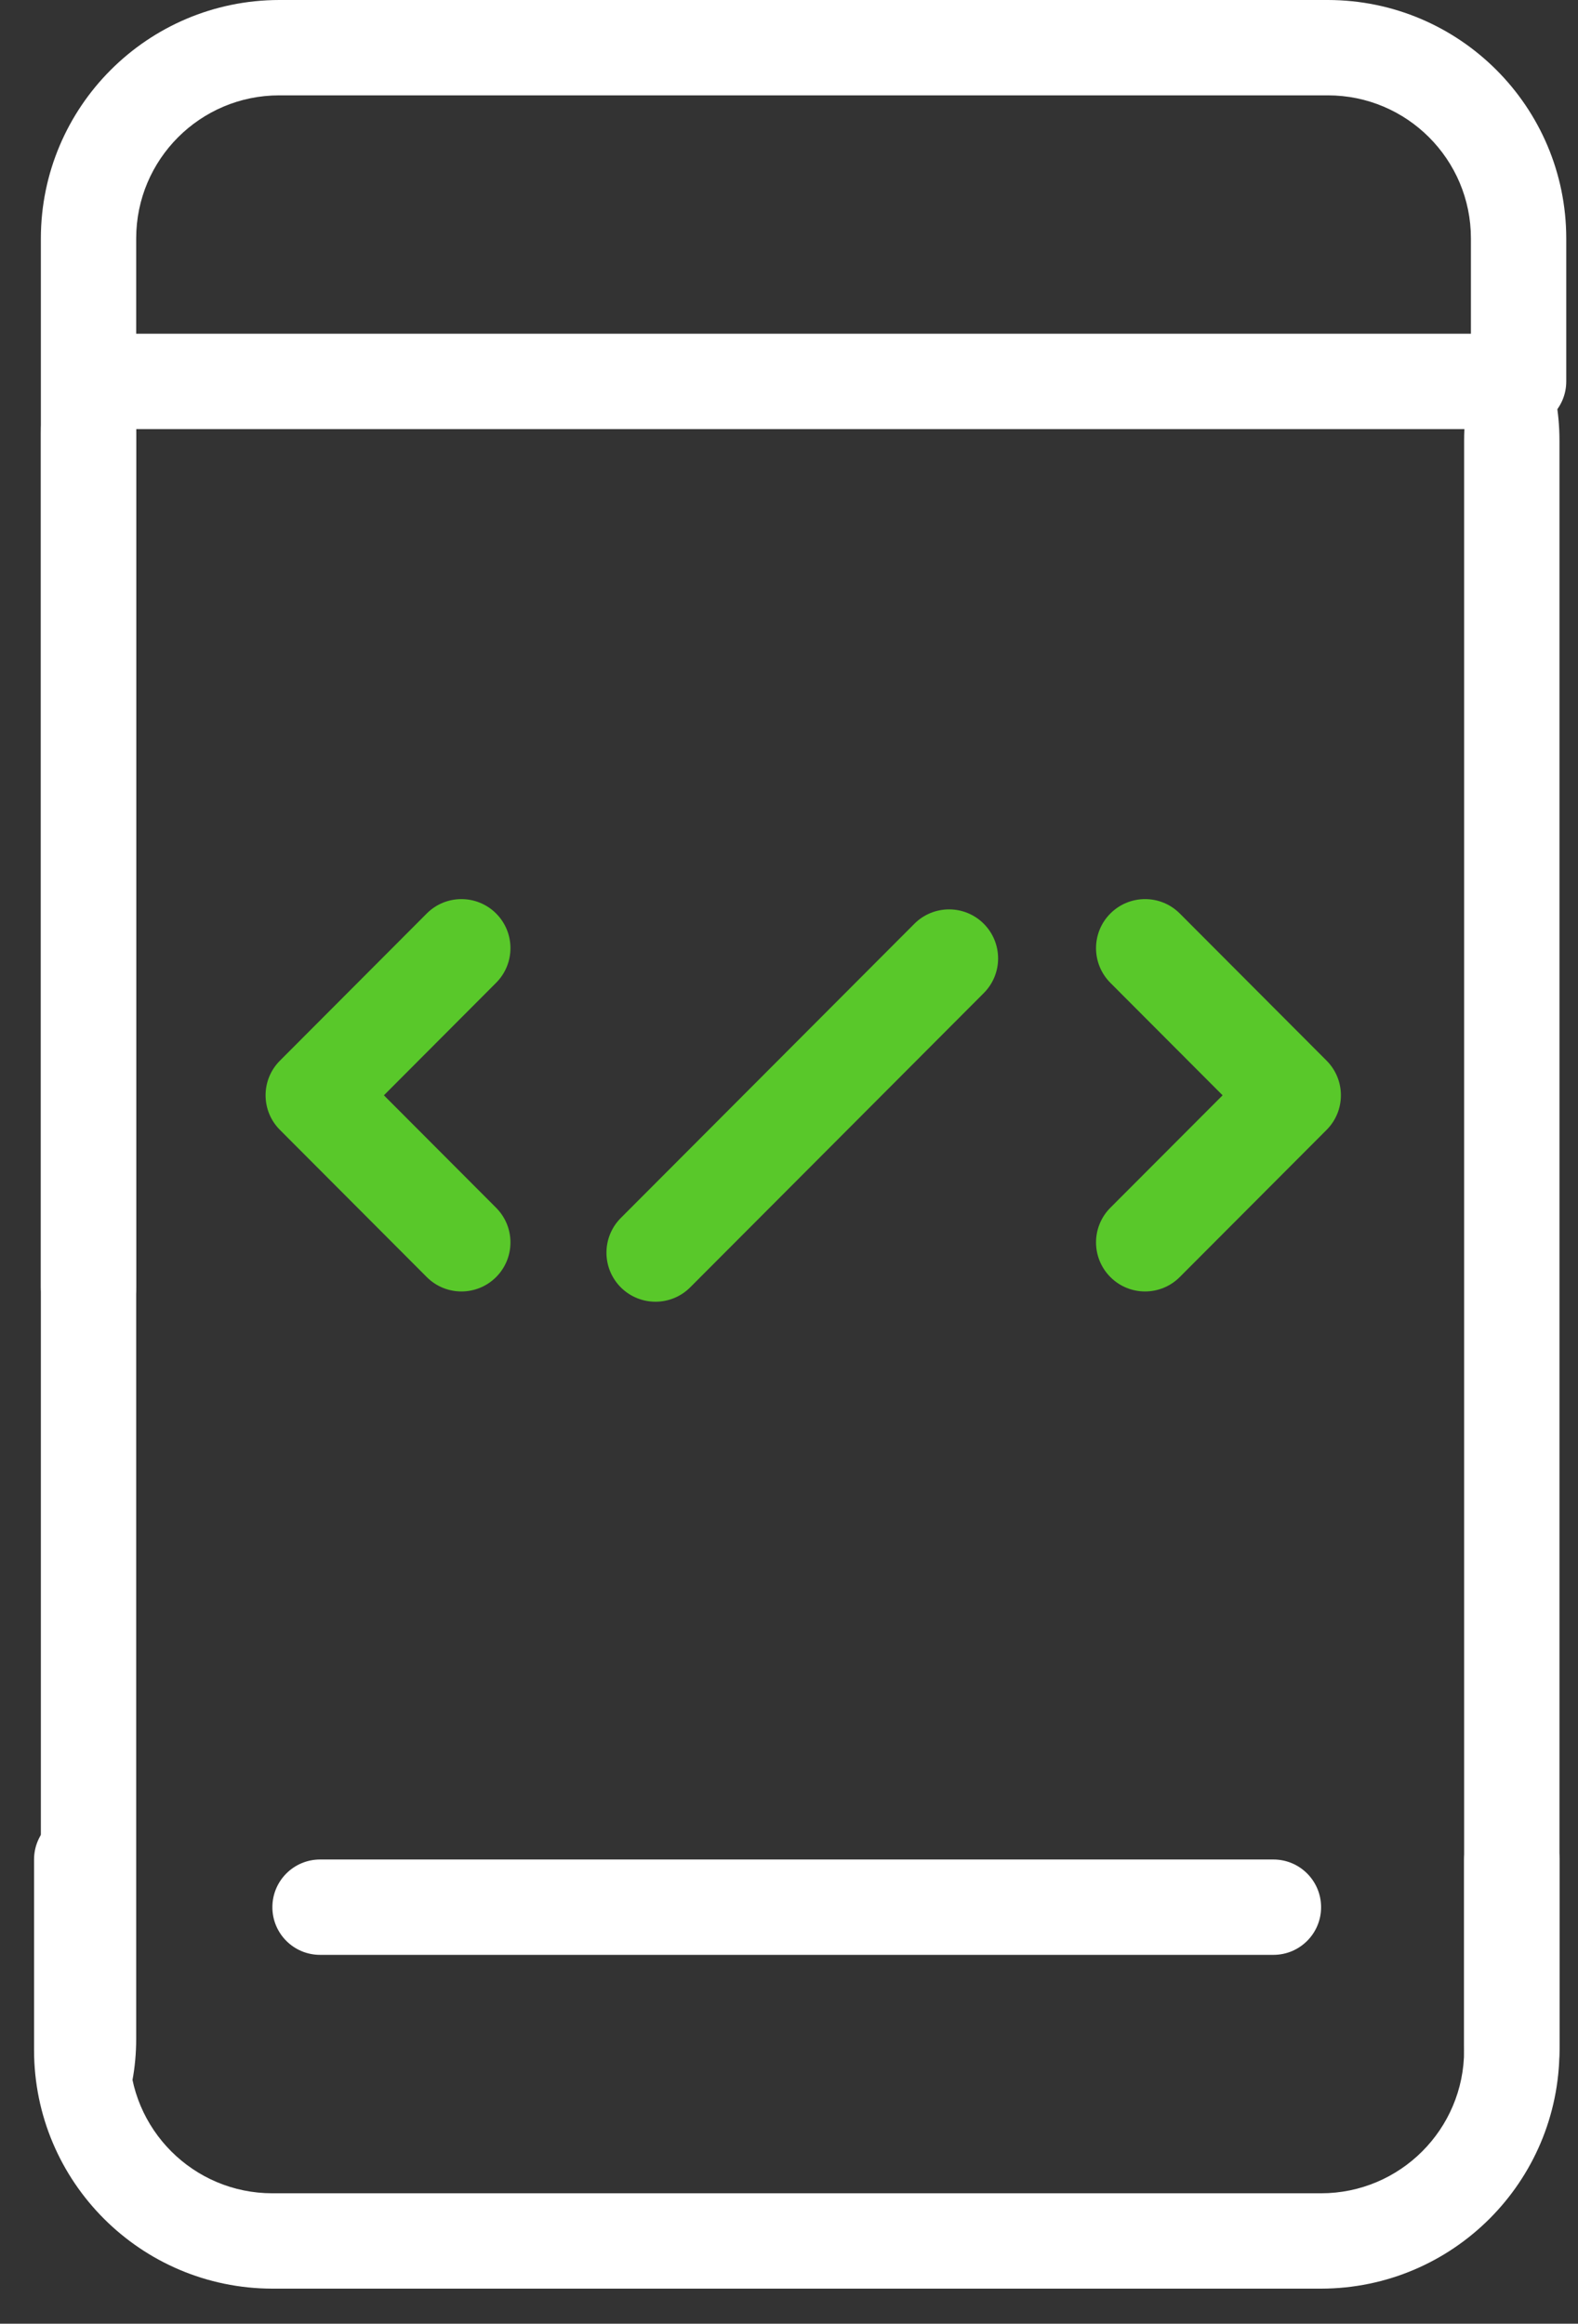 <?xml version="1.0" encoding="UTF-8"?>
<svg width="36px" height="53px" viewBox="0 0 36 53" version="1.1" xmlns="http://www.w3.org/2000/svg" xmlns:xlink="http://www.w3.org/1999/xlink">
    <rect x="0" y="0" width="36" height="53" fill="#333333" stroke="none"/>
    <title>noun_app development_1910967</title>
    <g id="Page-1" stroke="none" stroke-width="1" fill="none" fill-rule="evenodd">
        <g id="Homepage---Aug-2020" transform="translate(-374, -1203)" fill-rule="nonzero">
            <g id="Group" transform="translate(374, 1203)">
                <path d="M34.489,41.325 C33.889,41.325 33.402,41.812 33.402,42.412 L33.402,46.762 C33.402,48.564 31.941,50.025 30.139,50.025 L6.214,50.025 C4.412,50.025 2.952,48.564 2.952,46.762 L2.952,42.412 C2.952,41.812 2.465,41.325 1.864,41.325 C1.264,41.325 0.777,41.812 0.777,42.412 L0.777,46.762 C0.78,49.764 3.213,52.196 6.214,52.2 L30.139,52.2 C33.141,52.196 35.573,49.764 35.577,46.762 L35.577,42.412 C35.577,41.812 35.09,41.325 34.489,41.325 Z" id="Path" fill="#FFFFFF"></path>
                <path d="M2.02,30.45 C2.62,30.45 3.107,29.963 3.107,29.362 L3.107,5.437 C3.107,3.636 4.568,2.175 6.37,2.175 L30.295,2.175 C32.096,2.175 33.557,3.636 33.557,5.437 L33.557,7.612 L3.107,7.612 C2.507,7.612 2.02,8.099 2.02,8.7 C2.02,9.301 2.507,9.787 3.107,9.787 L34.645,9.787 C35.245,9.787 35.732,9.301 35.732,8.7 L35.732,5.437 C35.729,2.436 33.296,0.004 30.295,0 L6.37,0 C3.368,0.004 0.936,2.436 0.932,5.437 L0.932,29.362 C0.932,29.963 1.419,30.45 2.02,30.45 Z" id="Path" fill="#FFFFFF"></path>
                <path d="M29.052,44.587 C29.652,44.587 30.139,44.101 30.139,43.5 C30.139,42.899 29.652,42.412 29.052,42.412 L7.302,42.412 C6.701,42.412 6.214,42.899 6.214,43.5 C6.214,44.101 6.701,44.587 7.302,44.587 L29.052,44.587 Z" id="Path" fill="#FFFFFF"></path>
                <g id="Group-9" transform="translate(6.059, 20.507)" fill="#59C82A">
                    <path d="M4.468,8.949 C4.181,8.949 3.894,8.839 3.676,8.62 L0.327,5.264 C-0.109,4.828 -0.109,4.121 0.327,3.685 L3.676,0.329 C4.112,-0.109 4.821,-0.109 5.258,0.327 C5.695,0.763 5.696,1.471 5.259,1.909 L2.699,4.475 L5.259,7.04 C5.696,7.478 5.695,8.185 5.258,8.622 C5.039,8.84 4.754,8.949 4.468,8.949 Z" id="Path"></path>
                    <path d="M20.064,8.949 C19.778,8.949 19.492,8.84 19.274,8.622 C18.837,8.185 18.836,7.478 19.272,7.04 L21.833,4.475 L19.272,1.909 C18.836,1.471 18.837,0.763 19.274,0.327 C19.712,-0.109 20.419,-0.109 20.856,0.328 L24.205,3.684 C24.641,4.121 24.641,4.828 24.205,5.264 L20.856,8.62 C20.637,8.839 20.351,8.949 20.064,8.949 Z" id="Path"></path>
                    <path d="M8.895,9.183 C8.609,9.183 8.323,9.074 8.105,8.857 C7.668,8.42 7.667,7.712 8.103,7.274 L14.801,0.563 C15.237,0.126 15.946,0.125 16.383,0.561 C16.82,0.998 16.821,1.706 16.385,2.143 L9.687,8.855 C9.468,9.074 9.182,9.183 8.895,9.183 L8.895,9.183 Z" id="Path"></path>
                </g>
                <path d="M34.489,7.612 C33.889,7.612 33.402,8.705 33.402,10.053 L33.402,46.653 C33.402,48 33.889,49.093 34.489,49.093 C35.09,49.093 35.577,48 35.577,46.653 L35.577,10.053 C35.577,8.705 35.09,7.612 34.489,7.612 Z" id="Path" fill="#FFFFFF"></path>
                <path d="M2.02,7.457 C1.419,7.457 0.932,8.55 0.932,9.897 L0.932,46.497 C0.932,47.845 1.419,48.937 2.02,48.937 C2.62,48.937 3.107,47.845 3.107,46.497 L3.107,9.897 C3.107,8.55 2.62,7.457 2.02,7.457 Z" id="Path-Copy" fill="#FFFFFF"></path>
            </g>
        </g>
    </g>
</svg>